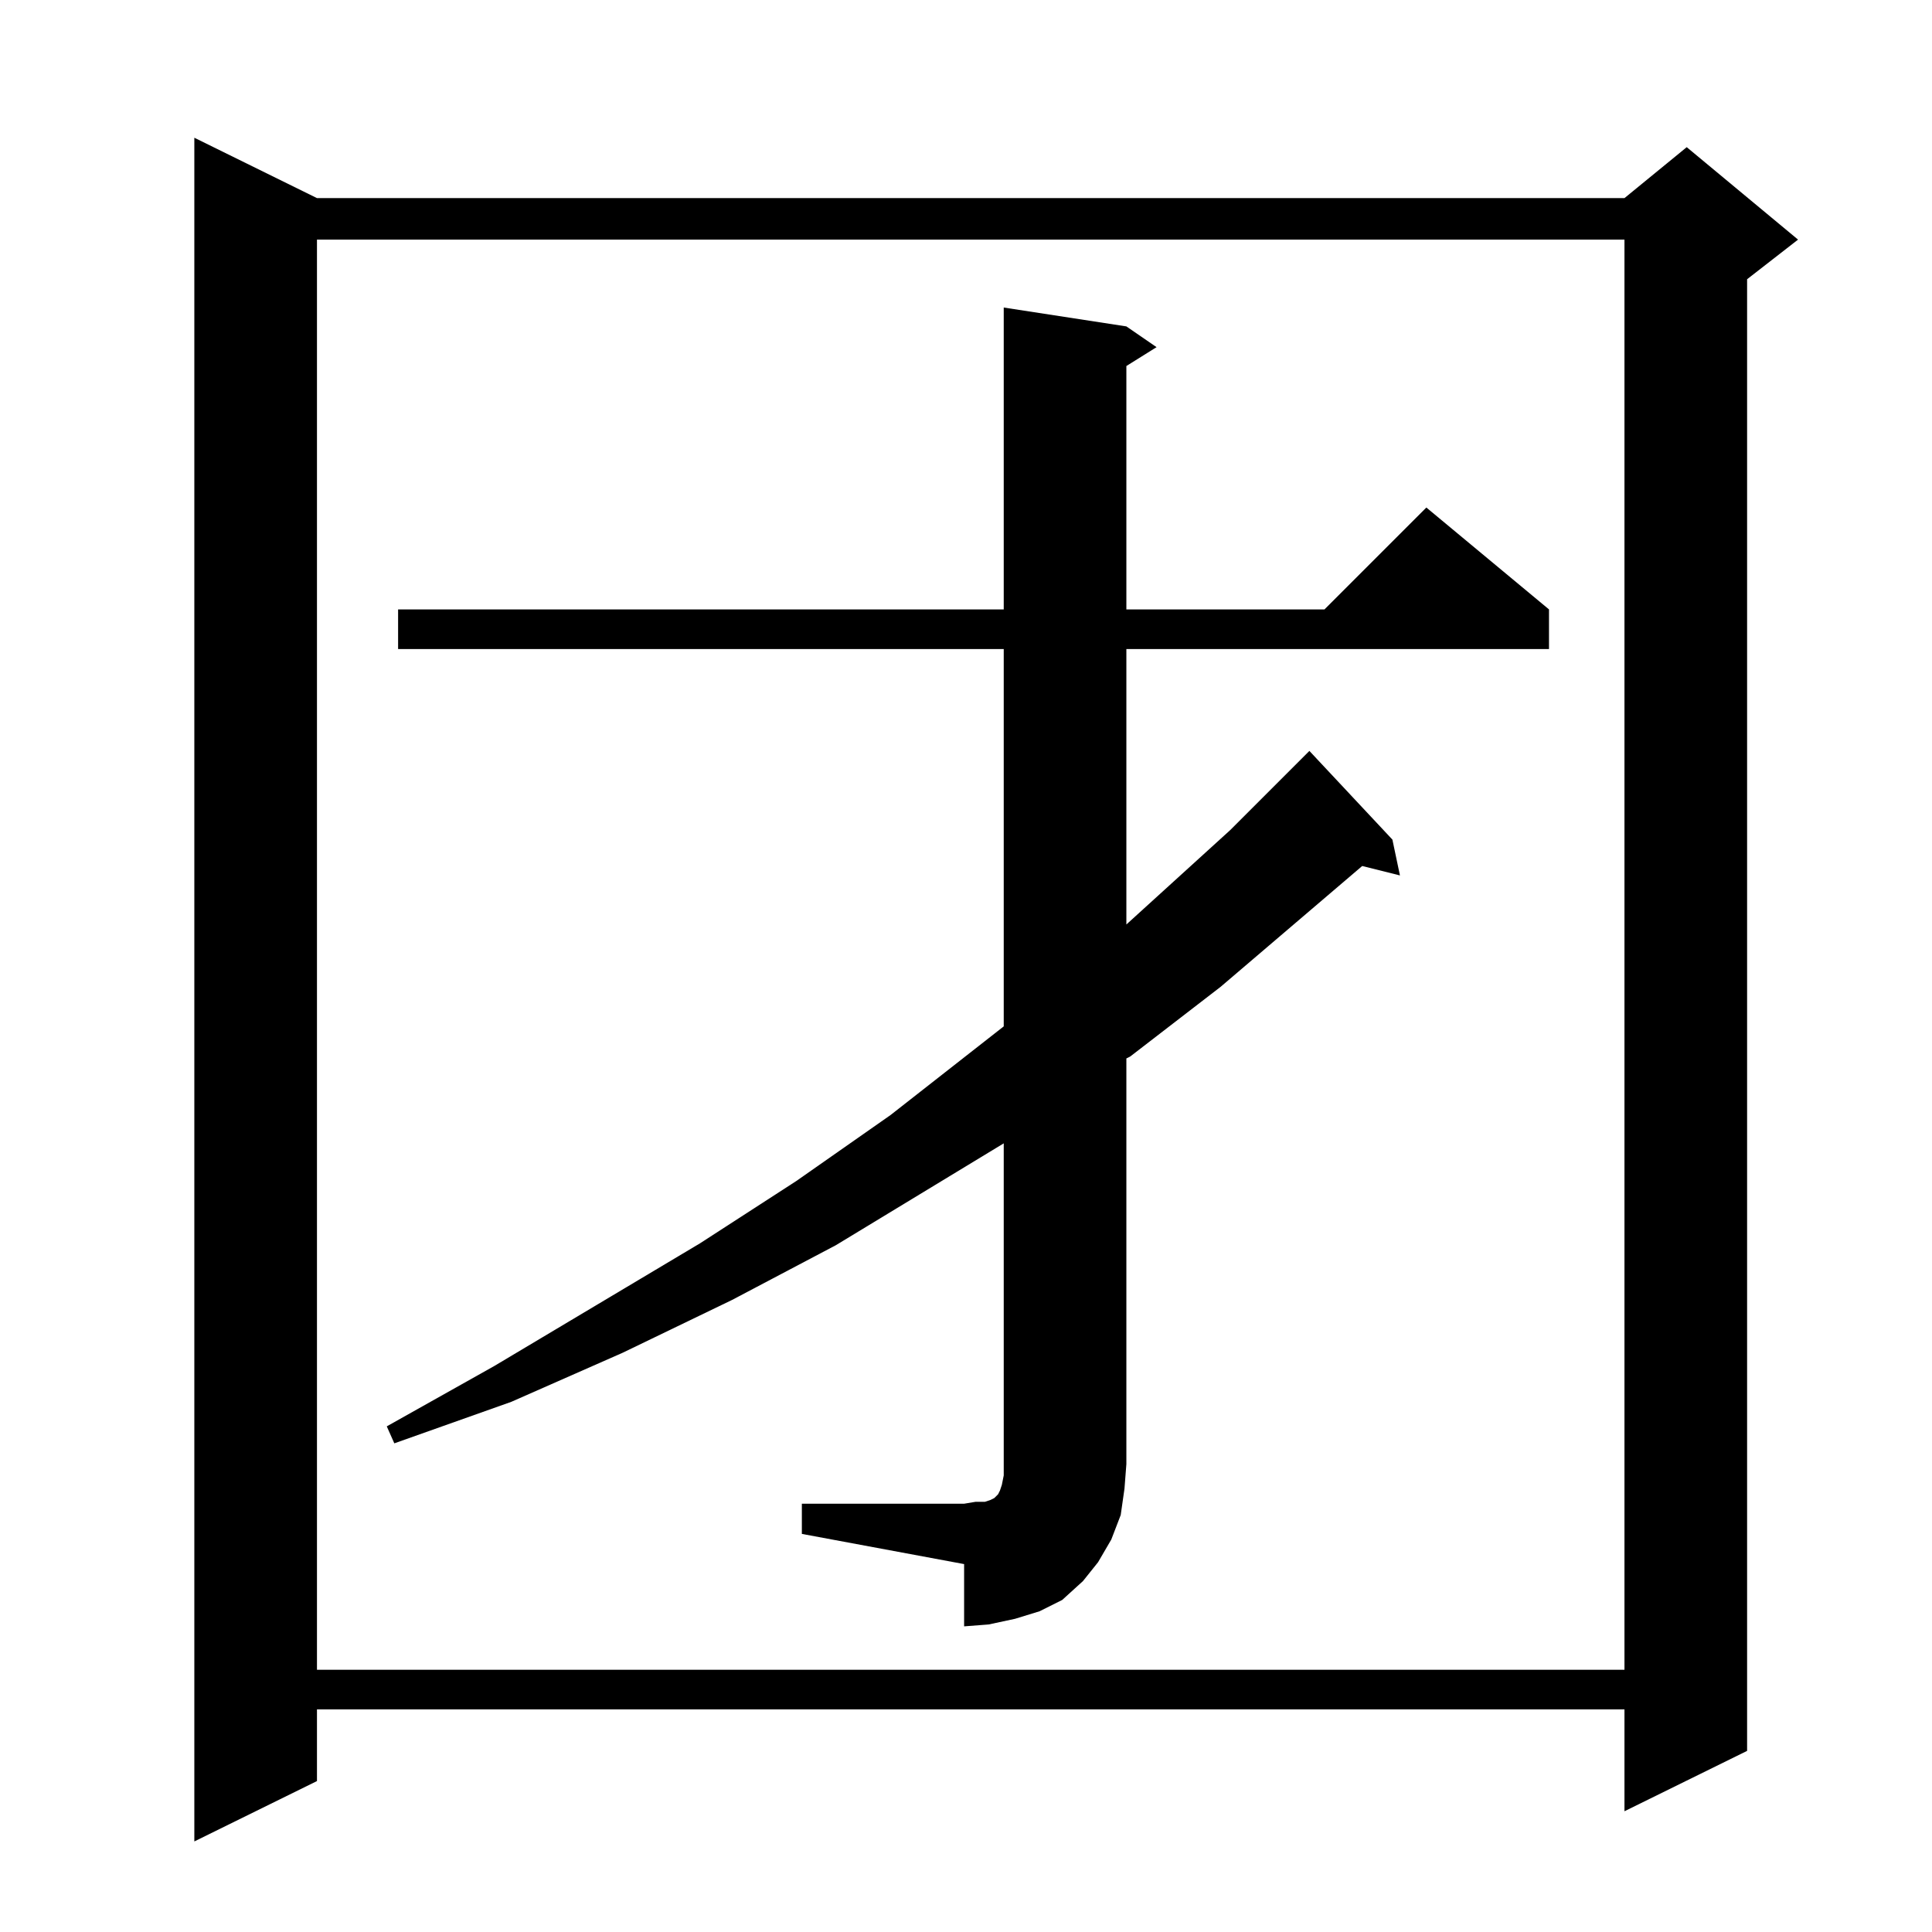 <?xml version="1.0" standalone="no"?>
<!DOCTYPE svg PUBLIC "-//W3C//DTD SVG 1.1//EN" "http://www.w3.org/Graphics/SVG/1.1/DTD/svg11.dtd" >
<svg xmlns="http://www.w3.org/2000/svg" xmlns:xlink="http://www.w3.org/1999/xlink" version="1.1" viewBox="0 -144 1024 1024">
  <g transform="matrix(1 0 0 -1 0 880)">
   <path fill="currentColor"
d="M168 919h693l33 27l59 -49l-27 -21v-780l-65 -32v54h-693v-38l-65 -32v903zM168 897v-758h693v758h-693zM425 227h86l6 1h5l3 1l2 1l1 1l1 1l1 2l1 3l1 5v6v170l-89 -54l-55 -29l-58 -28l-59 -26l-62 -22l-4 9l57 32l109 65l51 33l50 35l60 47v200h-321v21h321v160
l65 -10l16 -11l-16 -10v-129h105l54 54l65 -54v-21h-224v-146l55 50l42 42l44 -47l4 -19l-20 5l-75 -64l-48 -37l-2 -1v-215l-1 -13l-2 -14l-5 -13l-7 -12l-8 -10l-11 -10l-12 -6l-13 -4l-14 -3l-13 -1v33l-86 16v16z" />
  </g>

</svg>

